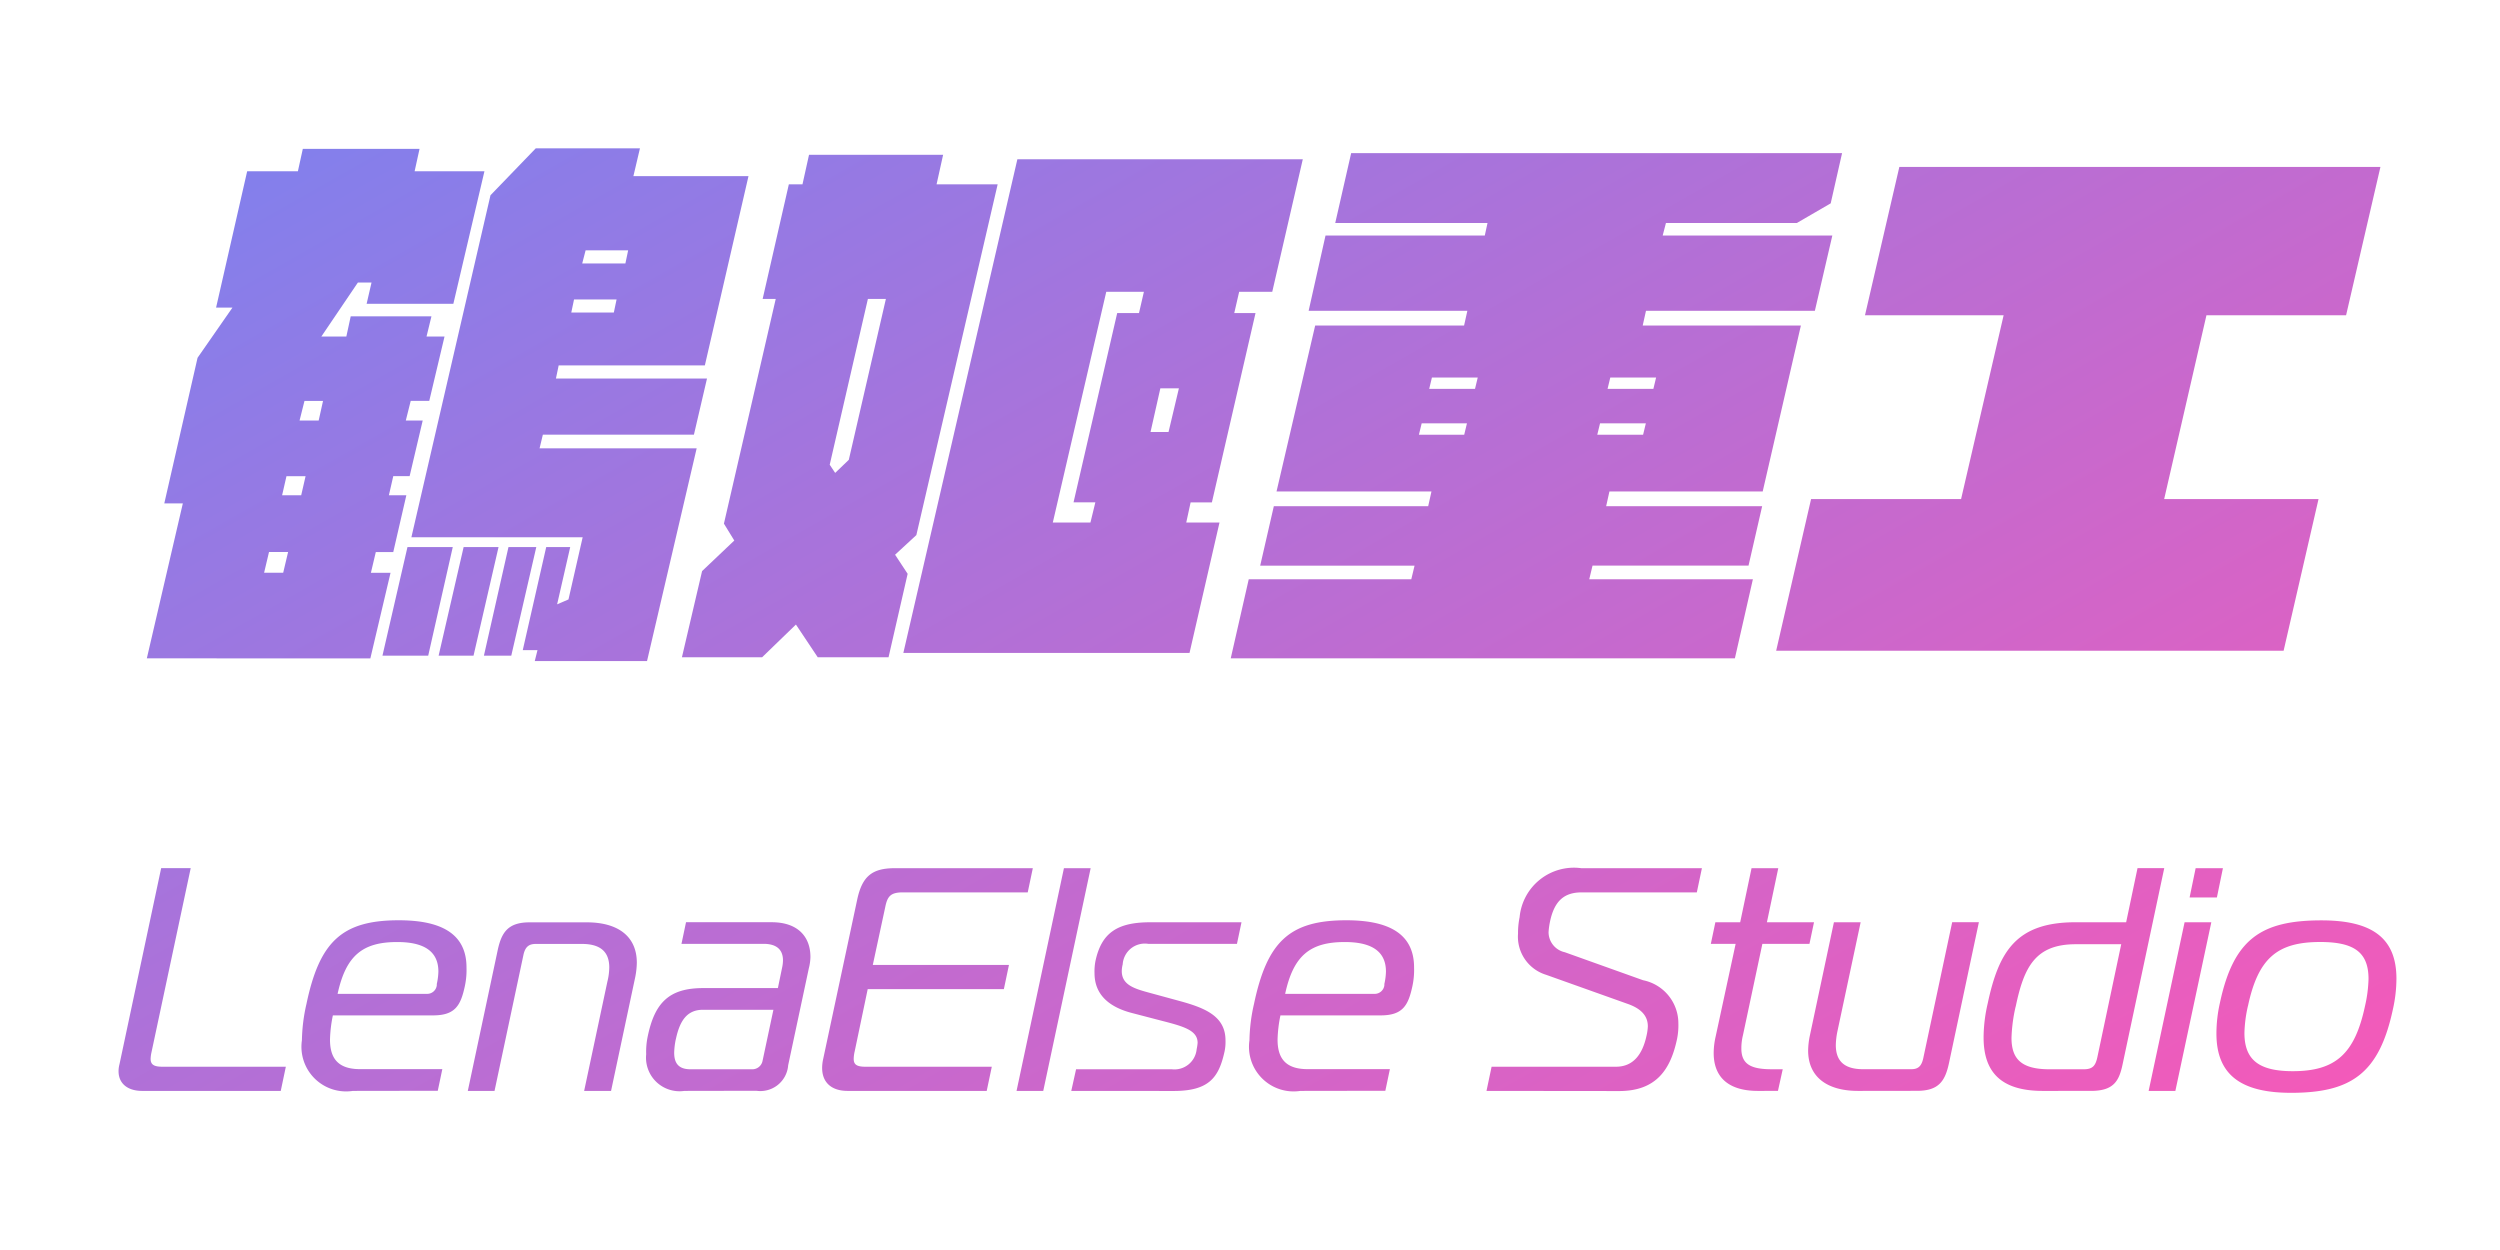 <svg xmlns="http://www.w3.org/2000/svg" xmlns:xlink="http://www.w3.org/1999/xlink" width="110" height="55" viewBox="0 0 110 55">
  <defs>
    <linearGradient id="linear-gradient" x2="1" y2="1" gradientUnits="objectBoundingBox">
      <stop offset="0" stop-color="#618bfb"/>
      <stop offset="1" stop-color="#ff56b4"/>
    </linearGradient>
    <clipPath id="clip-lenaelse-studio-logo-brand">
      <rect width="110" height="55"/>
    </clipPath>
  </defs>
  <g id="lenaelse-studio-logo-brand" clip-path="url(#clip-lenaelse-studio-logo-brand)">
    <path id="Union_13" data-name="Union 13" d="M-106.7,318.952a6.178,6.178,0,0,1,.154-1.358c.6-2.8,1.805-3.626,4.466-3.626,2.184,0,3.3.742,3.3,2.562a6.2,6.2,0,0,1-.154,1.344c-.6,2.814-1.82,3.682-4.48,3.682C-105.592,321.556-106.7,320.786-106.7,318.952Zm1.386-1.218a5.885,5.885,0,0,0-.154,1.19c0,1.2.658,1.68,2.128,1.68,1.89,0,2.73-.77,3.178-2.87a5.894,5.894,0,0,0,.154-1.19c0-1.191-.658-1.624-2.128-1.624C-104.024,314.92-104.864,315.634-105.312,317.734Zm-4.369,3.738,1.582-7.42h1.176l-1.582,7.42Zm-4.662,0c-1.876,0-2.6-.868-2.6-2.352a6.706,6.706,0,0,1,.182-1.5c.491-2.309,1.274-3.569,3.865-3.569h2.226l.5-2.38h1.176l-1.834,8.638c-.154.728-.392,1.162-1.386,1.162Zm-1.19-3.71a7.017,7.017,0,0,0-.182,1.372c0,.91.406,1.386,1.666,1.386h1.512c.392,0,.518-.154.6-.532l1.05-4.97h-2C-114.664,315.018-115.168,316.012-115.532,317.762Zm-6.93,3.71c-1.372,0-2.2-.616-2.2-1.777a3.432,3.432,0,0,1,.07-.63l1.064-5.012h1.176l-1.022,4.8a3.3,3.3,0,0,0-.07.6c0,.658.322,1.064,1.2,1.064h2.114c.28,0,.448-.1.532-.476l1.274-5.991h1.175l-1.316,6.2c-.168.784-.448,1.218-1.4,1.218Zm-4.41,0c-1.386,0-1.946-.686-1.946-1.666a3.3,3.3,0,0,1,.084-.714l.882-4.089h-1.092l.2-.951h1.092l.5-2.38h1.176l-.5,2.38h2.072l-.2.951h-2.072l-.854,4.018a2.393,2.393,0,0,0-.07.588c0,.686.42.91,1.33.91h.49l-.21.952Zm-11.942,0,.224-1.064h5.474c.742,0,1.162-.518,1.345-1.372a2.172,2.172,0,0,0,.056-.406c0-.378-.2-.742-.868-.98l-3.612-1.288a1.753,1.753,0,0,1-1.232-1.805,3.46,3.46,0,0,1,.07-.728,2.4,2.4,0,0,1,2.716-2.156h5.305l-.224,1.064h-5.068c-.742,0-1.19.35-1.386,1.26a3.2,3.2,0,0,0-.069.491.906.906,0,0,0,.714.882l3.444,1.232a1.934,1.934,0,0,1,1.553,1.89,3.026,3.026,0,0,1-.056.686c-.28,1.33-.9,2.3-2.548,2.3Zm-8.19,0a1.964,1.964,0,0,1-2.24-2.226,7.628,7.628,0,0,1,.2-1.6c.574-2.73,1.554-3.682,4.06-3.682,1.708,0,2.983.491,2.983,2.073a3.4,3.4,0,0,1-.07.812c-.182.854-.42,1.3-1.4,1.3h-4.41a5.923,5.923,0,0,0-.126,1.065c0,.742.28,1.3,1.316,1.3h3.626l-.2.952Zm-.671-4.27h3.947a.427.427,0,0,0,.42-.378v-.057a2.753,2.753,0,0,0,.07-.545c0-.967-.743-1.3-1.806-1.3C-146.57,314.92-147.312,315.508-147.676,317.2Zm-9.409,4.27.211-.952h4.214a.982.982,0,0,0,1.092-.882,2.186,2.186,0,0,0,.042-.28c0-.56-.63-.728-1.61-.98l-1.288-.336c-1.022-.266-1.638-.826-1.638-1.75a2.377,2.377,0,0,1,.041-.533c.266-1.246.967-1.707,2.408-1.707h4.018l-.2.951h-3.893a.975.975,0,0,0-1.134.9,1.231,1.231,0,0,0-.041.294c0,.573.475.756,1.148.938l1.386.378c1.134.308,2.03.672,2.03,1.736a2.028,2.028,0,0,1-.042.49c-.252,1.148-.686,1.736-2.24,1.736Zm-2.408,0,2.085-9.8h1.176l-2.086,9.8Zm-7.434,0c-.715,0-1.12-.378-1.12-1.008a1.849,1.849,0,0,1,.042-.378l1.5-7.028c.224-1.049.672-1.386,1.666-1.386h6.062l-.224,1.064h-5.488c-.545,0-.686.168-.784.659l-.545,2.534h5.991l-.224,1.064h-5.991l-.574,2.744a1.576,1.576,0,0,0-.042.322c0,.252.126.35.532.35h5.544l-.224,1.064Zm-7.182,0a1.476,1.476,0,0,1-1.68-1.61,3.285,3.285,0,0,1,.07-.8c.308-1.471.938-2.114,2.435-2.114h3.29l.182-.882a1.581,1.581,0,0,0,.042-.337c0-.447-.252-.728-.854-.728h-3.612l.2-.951h3.766c1.176,0,1.708.658,1.708,1.526a2.161,2.161,0,0,1-.07.5l-.91,4.27a1.227,1.227,0,0,1-1.4,1.12Zm-.378-2.268a3.3,3.3,0,0,0-.07.588c0,.448.182.728.714.728h2.7a.459.459,0,0,0,.476-.378l.476-2.24h-3.094C-174.01,317.9-174.318,318.406-174.486,319.2Zm-4.032,2.268,1.021-4.8a2.712,2.712,0,0,0,.085-.63c0-.644-.337-1.037-1.2-1.037h-2.03c-.28,0-.462.1-.545.476l-1.274,5.992h-1.176l1.317-6.2c.167-.77.447-1.218,1.4-1.218h2.52c1.372,0,2.2.616,2.2,1.777a3.517,3.517,0,0,1-.069.63l-1.065,5.012Zm-10.178,0a1.964,1.964,0,0,1-2.24-2.226,7.627,7.627,0,0,1,.2-1.6c.573-2.73,1.553-3.682,4.06-3.682,1.708,0,2.982.491,2.982,2.073a3.4,3.4,0,0,1-.07.812c-.182.854-.419,1.3-1.4,1.3h-4.41a5.923,5.923,0,0,0-.126,1.065c0,.742.28,1.3,1.316,1.3h3.626l-.2.952Zm-.672-4.27h3.948a.425.425,0,0,0,.419-.378v-.057a2.752,2.752,0,0,0,.07-.545c0-.967-.742-1.3-1.805-1.3C-188.262,314.92-189,315.508-189.368,317.2Zm-8.6,4.27c-.616,0-1.036-.308-1.036-.868a1.221,1.221,0,0,1,.042-.309l1.833-8.624h1.3l-1.736,8.149a1.61,1.61,0,0,0-.028.238c0,.252.14.35.518.35h5.432l-.224,1.064Zm90.09-8.512.266-1.288h1.2l-.265,1.288Zm-72.813-10.4.12-.481h-.648l1.032-4.536h1.056l-.576,2.52.5-.216.624-2.736h-7.536l3.48-15.048,1.992-2.064h4.584l-.288,1.224h5.064l-1.92,8.328h-6.432l-.12.576h6.647l-.576,2.472h-6.647l-.144.6h6.912l-2.184,9.36Zm1.607-15.336h1.872l.121-.576h-1.872Zm.481-2.16h1.9l.121-.576h-1.872Zm28.535,17.375.792-3.479h7.152l.144-.6h-6.792l.6-2.616h6.792l.144-.648h-6.817l1.7-7.3h6.552l.144-.648h-6.984l.743-3.312h7.008l.12-.553h-6.7l.7-3.072h21.6l-.5,2.208-1.489.864h-5.76l-.144.553h7.465l-.769,3.312H-131.8l-.144.648h6.96l-1.68,7.3h-6.744l-.144.648h6.864l-.6,2.616h-6.864l-.144.6h7.2l-.792,3.479Zm16.128-9.84h2.016l.121-.5h-2.016Zm-7.848,0h1.993l.12-.5h-1.992Zm8.3-2.016h2.016l.12-.5h-2.016Zm-7.848,0h2.016l.12-.5h-2.016Zm-56.424,11.856,1.584-6.816h-.816l1.464-6.408,1.535-2.208h-.72l1.368-6h2.232l.216-.984h5.136l-.216.984h3.072l-1.368,5.832h-3.816l.216-.936h-.6l-1.608,2.376h1.1l.192-.888h3.552l-.216.888h.792l-.672,2.832h-.816l-.216.864h.744l-.576,2.448h-.72l-.192.84h.768l-.576,2.5h-.768l-.216.913h.864l-.888,3.767Zm5.16-3.767h.84l.216-.913h-.84Zm.792-3.408h.84l.193-.84h-.841Zm.768-3.288h.841l.192-.864h-.816Zm22.8,10.416-.96-1.44-1.488,1.44h-3.528l.887-3.792,1.417-1.345-.456-.743,2.28-9.888h-.576l1.152-5.04h.6l.288-1.3h5.9l-.288,1.3h2.688l-3.577,15.432-.936.864.553.84-.841,3.672Zm.527-8.472.24.36.6-.576,1.632-7.08h-.792Zm-15.215,8.4,1.08-4.776h1.224l-1.1,4.776Zm-1.993,0,1.1-4.776h1.536l-1.1,4.776Zm-2.471,0,1.1-4.776h1.993l-1.08,4.776Zm22.919-.12,5.017-21.721H-146.9l-1.344,5.832H-149.7l-.216.936h.936l-1.92,8.329h-.936l-.192.887h1.463l-1.319,5.737Zm6.576-5.737h1.656l.216-.887h-.96l1.921-8.329h.959l.216-.936h-1.656Zm4.3-3.983h.792l.456-1.921h-.816Zm27.528,9.624,1.536-6.672h6.6l1.872-8.088h-6.1l1.512-6.528h21.168l-1.512,6.528h-6.144L-109,295.432h6.792l-1.536,6.672Z" transform="translate(204.223 -273.472)" fill="url(#linear-gradient)"/>
  </g>
</svg>

